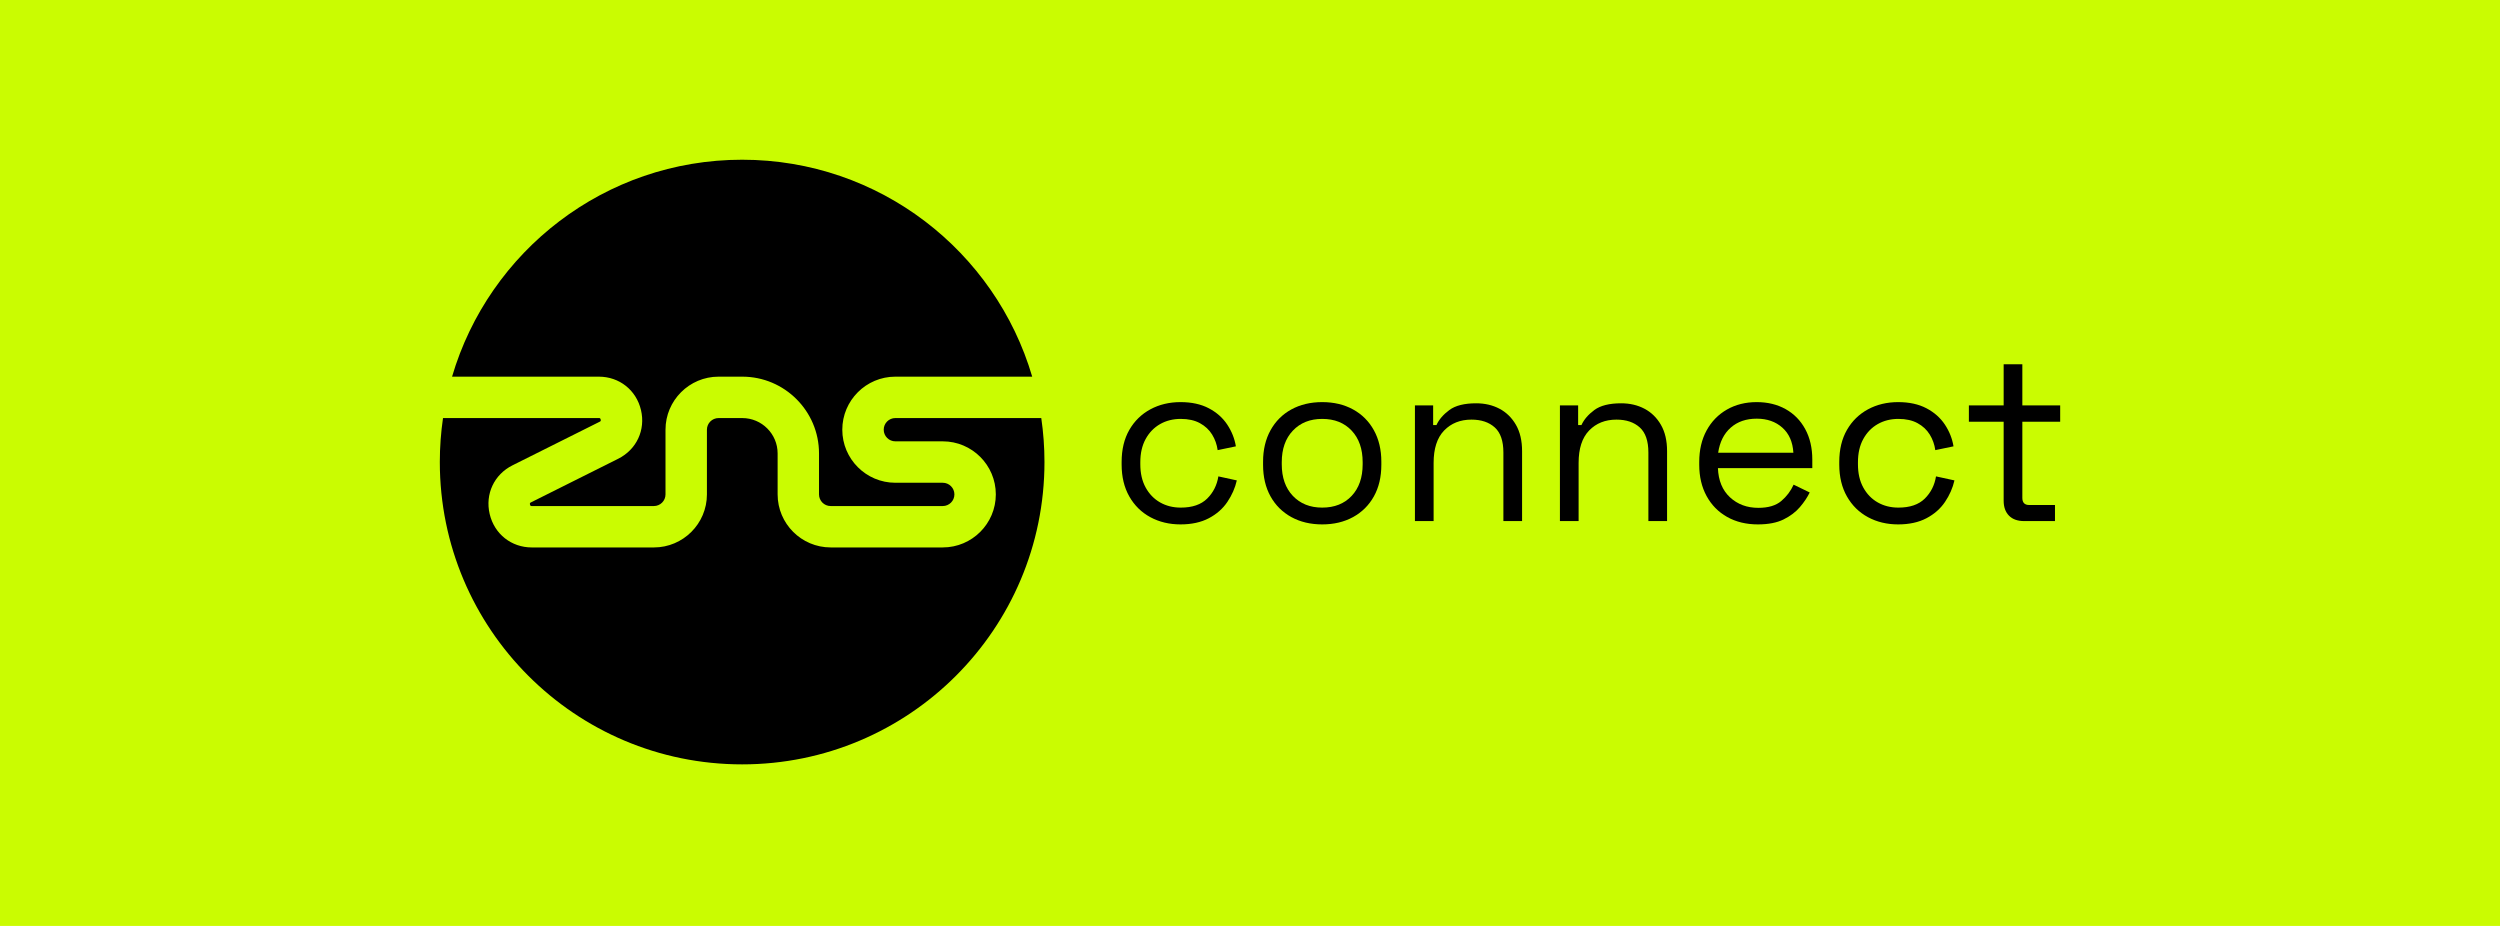 <svg width="1080" height="400" viewBox="0 0 1080 400" fill="none" xmlns="http://www.w3.org/2000/svg">
<rect width="1080" height="400" fill="#CAFC01"/>
<g clip-path="url(#clip0_871_4008)">
<path d="M509.987 226.541C505.151 226.541 500.808 225.502 496.959 223.425C493.11 221.347 490.079 218.367 487.865 214.484C485.651 210.601 484.544 206.003 484.544 200.689V199.565C484.544 194.184 485.651 189.569 487.865 185.72C490.079 181.871 493.11 178.908 496.959 176.83C500.808 174.752 505.151 173.713 509.987 173.713C514.756 173.713 518.826 174.599 522.198 176.37C525.57 178.141 528.227 180.491 530.168 183.421C532.109 186.35 533.353 189.483 533.898 192.821L526.03 194.456C525.689 192.004 524.889 189.756 523.628 187.712C522.368 185.669 520.614 184.034 518.366 182.808C516.118 181.581 513.359 180.968 510.089 180.968C506.751 180.968 503.771 181.718 501.148 183.216C498.526 184.715 496.448 186.861 494.915 189.654C493.383 192.447 492.616 195.785 492.616 199.667V200.587C492.616 204.47 493.383 207.808 494.915 210.601C496.448 213.394 498.526 215.54 501.148 217.038C503.771 218.537 506.751 219.286 510.089 219.286C515.062 219.286 518.86 217.992 521.483 215.403C524.105 212.815 525.723 209.613 526.336 205.798L534.306 207.535C533.557 210.805 532.195 213.905 530.219 216.834C528.244 219.763 525.57 222.113 522.198 223.884C518.826 225.656 514.756 226.541 509.987 226.541Z" fill="black"/>
<path d="M571.194 226.541C566.153 226.541 561.708 225.485 557.859 223.374C554.01 221.262 551.013 218.282 548.867 214.433C546.721 210.584 545.648 206.037 545.648 200.791V199.463C545.648 194.286 546.721 189.756 548.867 185.873C551.013 181.99 554.01 178.993 557.859 176.881C561.708 174.769 566.153 173.713 571.194 173.713C576.235 173.713 580.68 174.769 584.528 176.881C588.377 178.993 591.375 181.99 593.52 185.873C595.666 189.756 596.739 194.286 596.739 199.463V200.791C596.739 206.037 595.666 210.584 593.52 214.433C591.375 218.282 588.377 221.262 584.528 223.374C580.68 225.485 576.235 226.541 571.194 226.541ZM571.194 219.286C576.507 219.286 580.748 217.6 583.915 214.228C587.083 210.856 588.667 206.309 588.667 200.587V199.667C588.667 193.945 587.083 189.398 583.915 186.026C580.748 182.654 576.507 180.968 571.194 180.968C565.948 180.968 561.725 182.654 558.523 186.026C555.322 189.398 553.721 193.945 553.721 199.667V200.587C553.721 206.309 555.322 210.856 558.523 214.228C561.725 217.6 565.948 219.286 571.194 219.286Z" fill="black"/>
<path d="M611.249 225.111V175.144H619.117V183.625H620.548C621.637 181.241 623.494 179.078 626.116 177.136C628.739 175.195 632.605 174.224 637.714 174.224C641.461 174.224 644.816 175.008 647.779 176.574C650.742 178.141 653.109 180.457 654.881 183.523C656.652 186.588 657.537 190.369 657.537 194.865V225.111H649.465V195.478C649.465 190.505 648.222 186.895 645.735 184.647C643.249 182.399 639.894 181.275 635.67 181.275C630.834 181.275 626.9 182.841 623.868 185.975C620.837 189.109 619.321 193.775 619.321 199.974V225.111H611.249Z" fill="black"/>
<path d="M673.886 225.111V175.144H681.754V183.625H683.185C684.275 181.241 686.131 179.078 688.754 177.136C691.376 175.195 695.242 174.224 700.351 174.224C704.098 174.224 707.453 175.008 710.416 176.574C713.379 178.141 715.747 180.457 717.518 183.523C719.289 186.588 720.174 190.369 720.174 194.865V225.111H712.102V195.478C712.102 190.505 710.859 186.895 708.372 184.647C705.886 182.399 702.531 181.275 698.308 181.275C693.471 181.275 689.537 182.841 686.506 185.975C683.474 189.109 681.959 193.775 681.959 199.974V225.111H673.886Z" fill="black"/>
<path d="M759.412 226.541C754.371 226.541 749.943 225.468 746.129 223.322C742.314 221.177 739.351 218.162 737.239 214.279C735.127 210.397 734.071 205.901 734.071 200.791V199.565C734.071 194.388 735.127 189.858 737.239 185.975C739.351 182.092 742.28 179.078 746.027 176.932C749.773 174.786 754.065 173.713 758.901 173.713C763.602 173.713 767.757 174.718 771.368 176.728C774.978 178.737 777.805 181.615 779.849 185.362C781.892 189.109 782.914 193.503 782.914 198.543V202.222H742.144C742.348 207.604 744.085 211.81 747.355 214.841C750.625 217.873 754.712 219.389 759.617 219.389C763.908 219.389 767.212 218.401 769.528 216.425C771.844 214.45 773.616 212.1 774.842 209.375L781.79 212.747C780.768 214.858 779.355 216.97 777.55 219.082C775.744 221.194 773.394 222.965 770.499 224.395C767.604 225.826 763.908 226.541 759.412 226.541ZM742.246 195.58H774.74C774.467 190.948 772.883 187.338 769.988 184.749C767.093 182.16 763.397 180.866 758.901 180.866C754.337 180.866 750.591 182.16 747.661 184.749C744.732 187.343 742.927 190.954 742.246 195.58Z" fill="black"/>
<path d="M820.006 226.541C815.169 226.541 810.826 225.502 806.978 223.425C803.129 221.347 800.097 218.367 797.883 214.484C795.669 210.601 794.562 206.003 794.562 200.689V199.565C794.562 194.184 795.669 189.569 797.883 185.72C800.097 181.871 803.129 178.908 806.978 176.83C810.826 174.752 815.169 173.713 820.006 173.713C824.774 173.713 828.844 174.599 832.216 176.37C835.588 178.141 838.245 180.491 840.187 183.421C842.128 186.35 843.371 189.483 843.916 192.821L836.048 194.456C835.708 192.004 834.907 189.756 833.647 187.712C832.387 185.669 830.633 184.034 828.385 182.808C826.137 181.581 823.378 180.968 820.108 180.968C816.77 180.968 813.79 181.718 811.167 183.216C808.544 184.715 806.467 186.861 804.934 189.654C803.401 192.447 802.635 195.785 802.635 199.667V200.587C802.635 204.47 803.401 207.808 804.934 210.601C806.467 213.394 808.544 215.54 811.167 217.038C813.79 218.537 816.77 219.286 820.108 219.286C825.081 219.286 828.878 217.992 831.501 215.403C834.124 212.815 835.742 209.613 836.355 205.798L844.325 207.535C843.576 210.805 842.213 213.905 840.238 216.834C838.262 219.763 835.588 222.113 832.216 223.884C828.844 225.656 824.774 226.541 820.006 226.541Z" fill="black"/>
<path d="M874.469 225.111C871.607 225.111 869.411 224.327 867.878 222.76C866.345 221.194 865.579 219.048 865.579 216.323V182.194H850.558V175.144H865.579V157.364H873.651V175.144H890V182.194H873.651V215.097C873.651 217.14 874.639 218.162 876.614 218.162H887.752V225.111H874.469Z" fill="black"/>
<path d="M386.796 180.599C384.02 180.599 381.766 182.853 381.766 185.629C381.766 188.405 384.02 190.658 386.796 190.658H407.278C419.914 190.658 430.195 200.939 430.195 213.575C430.195 226.212 419.914 236.492 407.278 236.492H358.849C346.213 236.492 335.932 226.212 335.932 213.575V195.875C335.932 187.457 329.08 180.605 320.662 180.605H310.421C307.645 180.605 305.391 182.858 305.391 185.634V213.581C305.391 226.217 295.111 236.498 282.474 236.498H229.766C220.904 236.498 213.581 230.702 211.543 222.073C209.505 213.445 213.468 204.986 221.392 201.024L259.058 182.189C259.387 182.024 259.654 181.893 259.5 181.246C259.347 180.599 259.058 180.599 258.683 180.599H191.379C190.477 186.804 190 193.15 190 199.605C190 271.734 248.476 330.21 320.605 330.21C392.734 330.21 451.21 271.734 451.21 199.605C451.21 193.15 450.733 186.804 449.83 180.599H386.796Z" fill="black"/>
<path d="M258.683 162.717C267.544 162.717 274.867 168.513 276.905 177.136C278.943 185.765 274.981 194.223 267.056 198.186L229.391 217.021C229.062 217.186 228.795 217.316 228.948 217.964C229.101 218.611 229.391 218.611 229.766 218.611H282.469C285.245 218.611 287.498 216.351 287.498 213.581V185.635C287.498 172.998 297.779 162.717 310.415 162.717H320.656C338.941 162.717 353.814 177.591 353.814 195.875V213.581C353.814 216.357 356.068 218.611 358.844 218.611H407.272C410.048 218.611 412.302 216.351 412.302 213.581C412.302 210.811 410.048 208.552 407.272 208.552H386.79C374.154 208.552 363.873 198.271 363.873 185.635C363.873 172.998 374.154 162.717 386.79 162.717H445.914C429.996 108.55 379.921 69 320.605 69C261.283 69 211.214 108.55 195.291 162.717H258.683Z" fill="black"/>
</g>
<defs>
<clipPath id="clip0_871_4008">
<rect width="700" height="261.21" fill="white" transform="translate(190 69)"/>
</clipPath>
</defs>
</svg>
